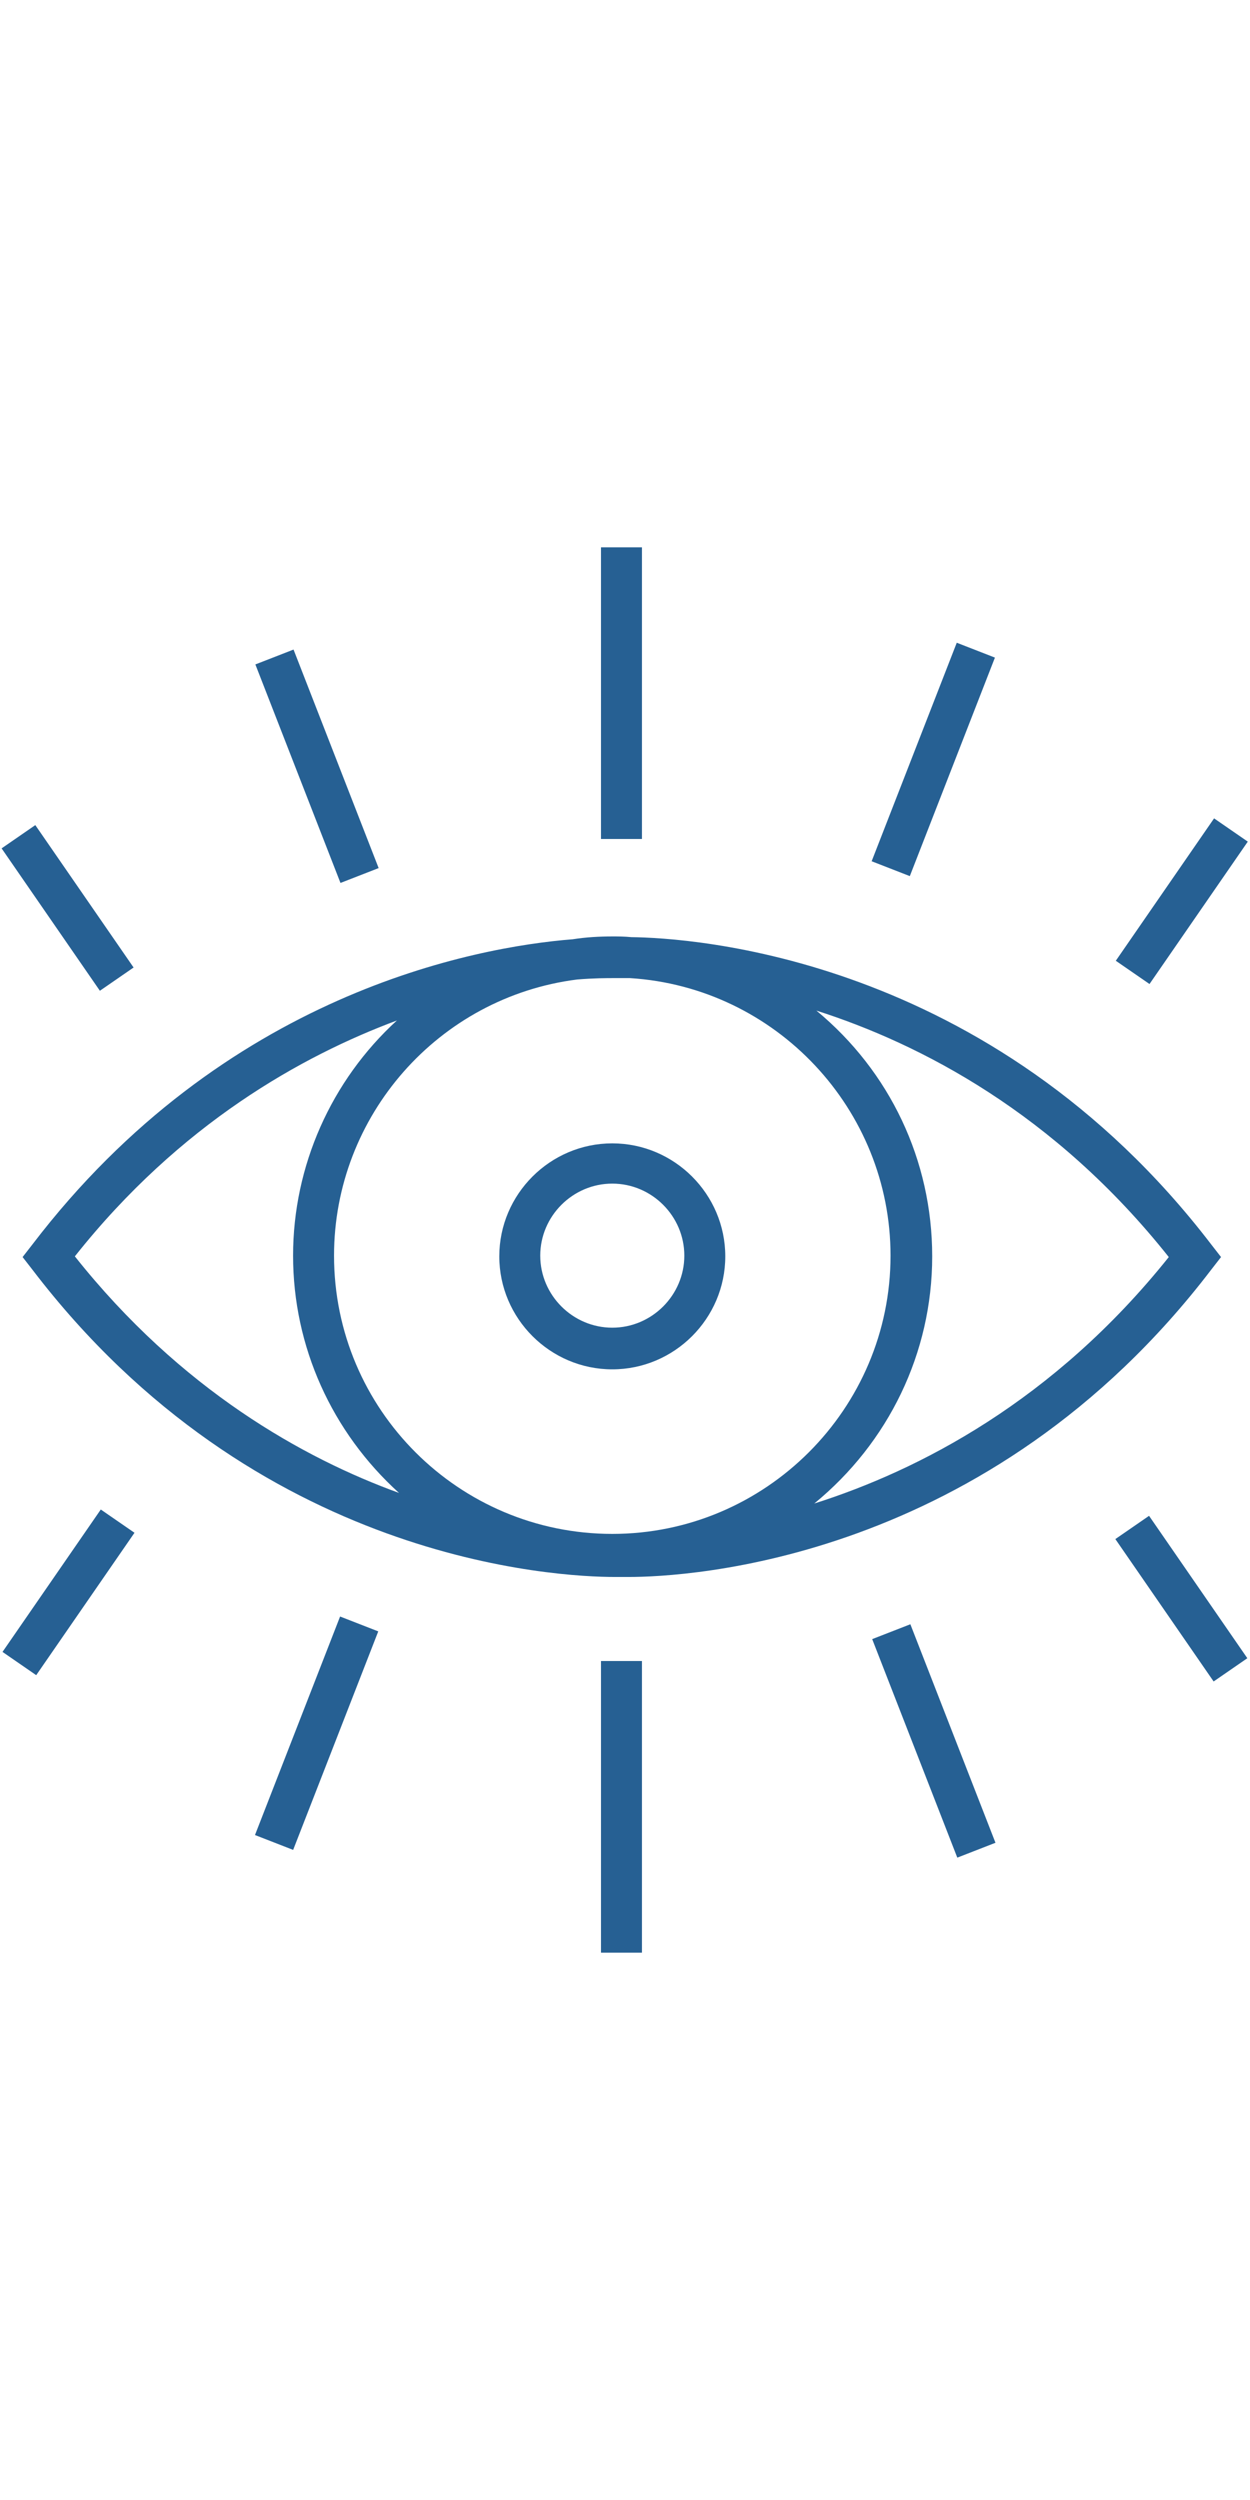 <svg version="1.1" id="Layer_1" xmlns="http://www.w3.org/2000/svg" xmlns:xlink="http://www.w3.org/1999/xlink" x="0px" y="0px"
	 viewBox="0 0 177 200" enable-background="new 0 0 177 200" xml:space="preserve" width="100">
<g>
	<path id="eye" fill="#266093" d="M4.6,99.2l-1.4,1.8l1.4,1.8c31.6,41.4,74.3,43.5,82.5,43.5c0.5,0,0.9,0,0.9,0c0.1,0,0.5,0,1,0
		c8.2,0,50.9-2.1,82.5-43.5l1.4-1.8l-1.4-1.8c-31.4-41-73.9-43.4-82.1-43.5c-1-0.1-1.9-0.1-2.7-0.1c-1.8,0-3.7,0.1-5.6,0.4
		C67.2,57.1,31.7,63.7,4.6,99.2z M115.3,135.9c10.5-8.6,16.7-21.3,16.7-35c0-13.6-6-26.2-16.4-34.8c14.7,4.7,33.7,14.5,49.9,34.9
		C149.2,121.4,130.1,131.2,115.3,135.9z M41.5,100.8c0,12.9,5.5,25,15,33.6c-13.5-4.9-30.9-14.6-45.9-33.5
		c14.9-18.8,32.2-28.4,45.6-33.4C46.9,76,41.5,88.1,41.5,100.8z M47.3,100.8c0-19.8,14.8-36.6,34.4-39.1c2.4-0.2,4.2-0.2,5.3-0.2
		c0.5,0,0.8,0,0.9,0l0.8,0l0.5,0l0,0c20.7,1.3,36.9,18.6,36.9,39.3c0,21.7-17.7,39.4-39.4,39.4S47.3,122.6,47.3,100.8z"/>
	<path id="pupil" fill="#266093" d="M86.7,116.9c8.8,0,16-7.2,16-16c0-8.8-7.2-16-16-16s-16,7.2-16,16C70.7,109.7,77.9,116.9,86.7,116.9z
		 M86.7,90.6c5.6,0,10.2,4.6,10.2,10.2c0,5.6-4.6,10.2-10.2,10.2s-10.2-4.6-10.2-10.2C76.5,95.2,81.1,90.6,86.7,90.6z"/>
	<rect x="85.1" y="158.2" fill="#266093" width="5.8" height="41.3"/>
	
		<rect x="115.5" y="166.5" transform="matrix(-0.363 -0.932 0.932 -0.363 22.302 354.127)" fill="#266093" width="33.2" height="5.8"/>
	
		<rect x="155.2" y="146.5" transform="matrix(-0.568 -0.823 0.823 -0.568 139.433 372.039)" fill="#266093" width="24.5" height="5.8"/>
	
		<rect x="42" y="151.9" transform="matrix(-0.932 -0.363 0.363 -0.932 25.515 341.763)" fill="#266093" width="5.8" height="33.2"/>
	
		<rect x="6.7" y="136.2" transform="matrix(-0.823 -0.568 0.568 -0.823 -66.719 276.103)" fill="#266093" width="5.8" height="24.5"/>
	
  <rect class="toplash1" x="85.1" y="0.5" fill="#266093" width="5.8" height="41.3"/>
	
		<rect class="toplash2" x="129.2" y="14" transform="matrix(0.932 0.363 -0.363 0.932 20.144 -45.936)" fill="#266093" width="5.8" height="33.2"/>
	
		<rect class="toplash3" x="164.5" y="38.3" transform="matrix(0.823 0.568 -0.568 0.823 58.284 -86.076)" fill="#266093" width="5.8" height="24.5"/>
	
		<rect class="toplash4" x="28.3" y="28.6" transform="matrix(0.363 0.932 -0.932 0.363 57.948 -21.779)" fill="#266093" width="33.2" height="5.8"/>
	
		<rect x="-2.7" y="48.7" transform="matrix(0.568 0.823 -0.823 0.568 46.614 14.396)" fill="#266093" width="24.5" height="5.8"/>
</g>
</svg>